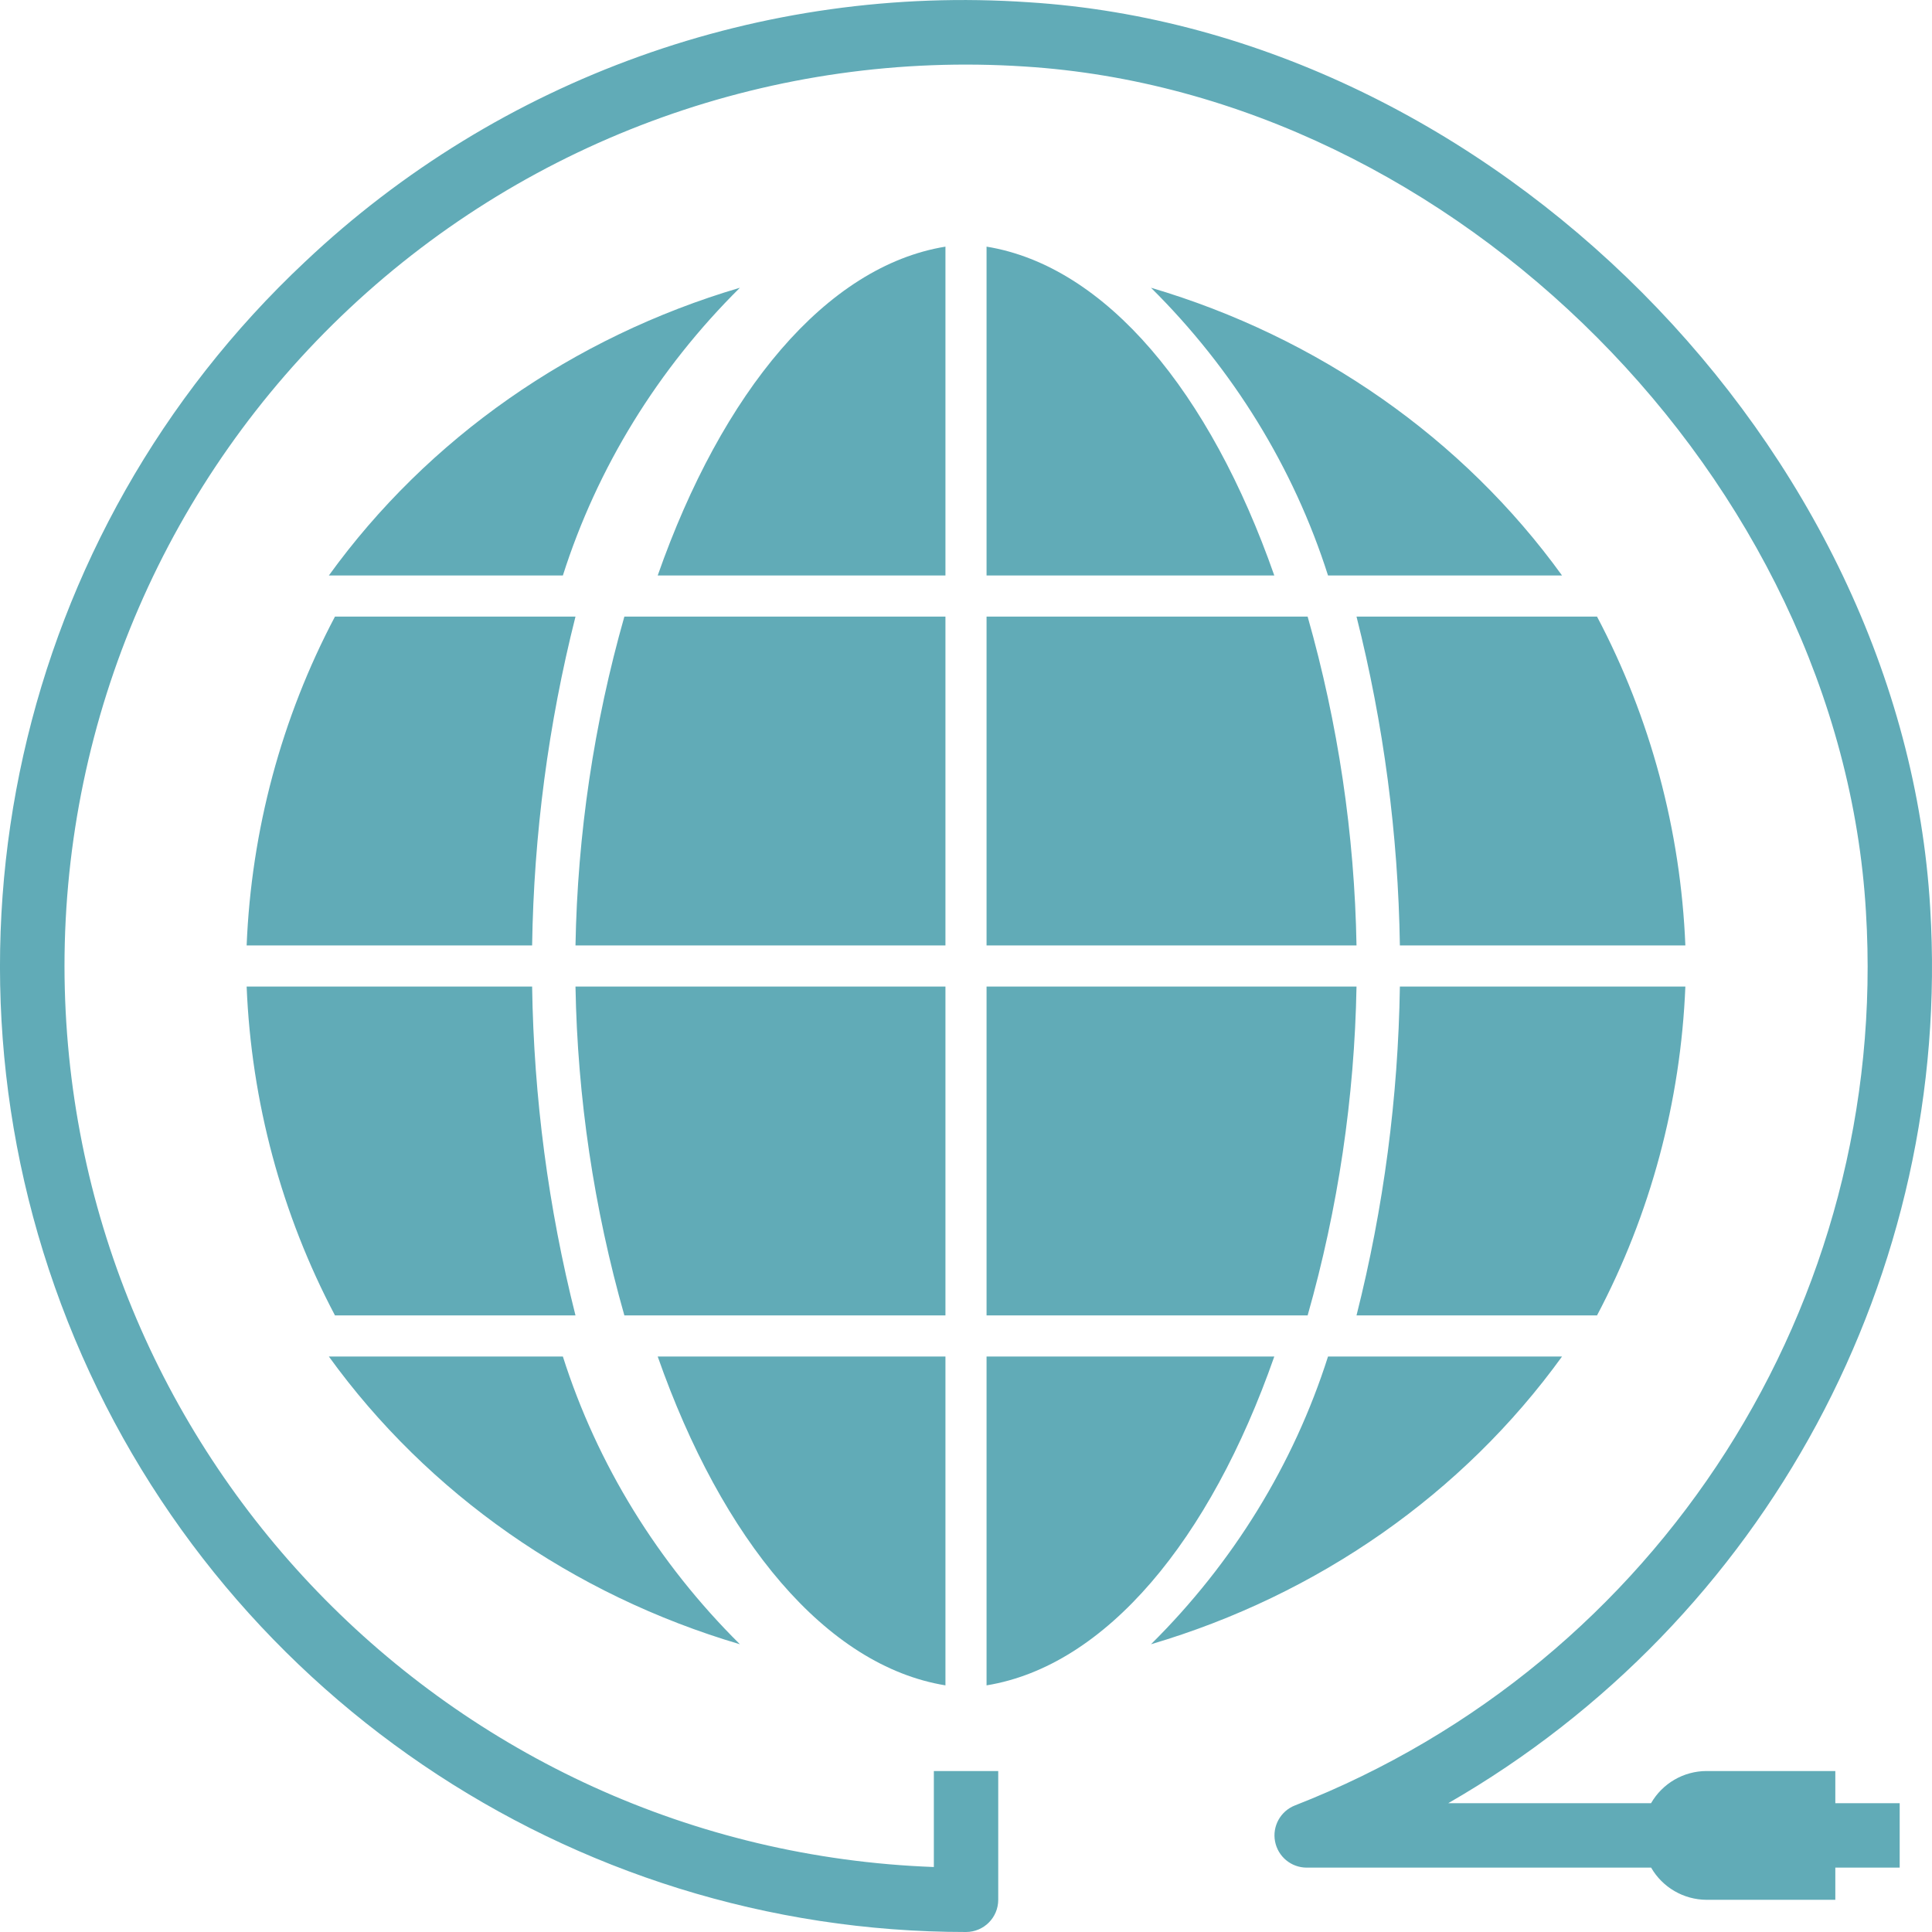<svg xmlns="http://www.w3.org/2000/svg" width="47" height="47" viewBox="0 0 47 47">
    <g fill="#61ABB7">
        <path d="M38 33h-5.693c-.835 2.623-2.31 5.022-4.307 7 4.067-1.2 7.59-3.665 10-7zM41 24h-6.945c-.041 2.7-.395 5.387-1.055 8h5.851c1.3-2.46 2.035-5.198 2.149-8zM24 41c2.902-.473 5.436-3.531 7-8h-7v8zM38 14c-2.41-3.335-5.933-5.8-10-7 1.996 1.978 3.472 4.377 4.307 7H38zM24 6v8h7c-1.564-4.469-4.098-7.527-7-8zM38.851 15H33c.66 2.613 1.014 5.3 1.055 8H41c-.114-2.802-.85-5.54-2.149-8zM24 32h7.811c.741-2.607 1.14-5.295 1.189-8h-9v8zM24 23h9c-.048-2.705-.448-5.393-1.189-8H24v8zM8.149 32H14c-.66-2.613-1.014-5.3-1.055-8H6c.114 2.802.85 5.54 2.149 8zM6 23h6.945c.041-2.7.395-5.387 1.055-8H8.149c-1.3 2.46-2.035 5.198-2.149 8zM18 40c-1.996-1.978-3.472-4.377-4.307-7H8c2.41 3.335 5.933 5.8 10 7zM16 14h7V6c-2.902.473-5.432 3.531-7 8zM23 24h-9c.048 2.705.448 5.393 1.189 8H23v-8zM23 41v-8h-7c1.568 4.469 4.098 7.527 7 8zM8 14h5.693c.835-2.623 2.31-5.022 4.307-7-4.067 1.2-7.59 3.665-10 7zM23 15h-7.811c-.741 2.607-1.14 5.295-1.189 8h9v-8z"/>
        <path d="M44.648 43.084h-3.133c-.558.001-1.072.3-1.35.783h-4.934c7.727-4.444 12.27-12.882 11.725-21.78C46.298 10.855 36.256.764 25.025.055 18.532-.389 12.15 1.9 7.419 6.37c-7.03 6.596-9.317 16.817-5.77 25.78C5.198 41.114 13.86 47.002 23.5 47c.433 0 .784-.35.784-.783v-3.133h-1.566v2.335C10.923 44.985 1.582 35.305 1.569 23.503c0-6.064 2.51-11.858 6.935-16.004 4.426-4.147 10.37-6.276 16.421-5.881 10.48.66 19.853 10.078 20.468 20.562.583 9.495-5.03 18.28-13.891 21.741-.35.137-.554.505-.484.874.07.37.392.638.769.639h8.38c.278.482.791.78 1.348.783h3.133v-.783h1.566v-1.567h-1.566v-.783z"/>
    </g>
</svg>
